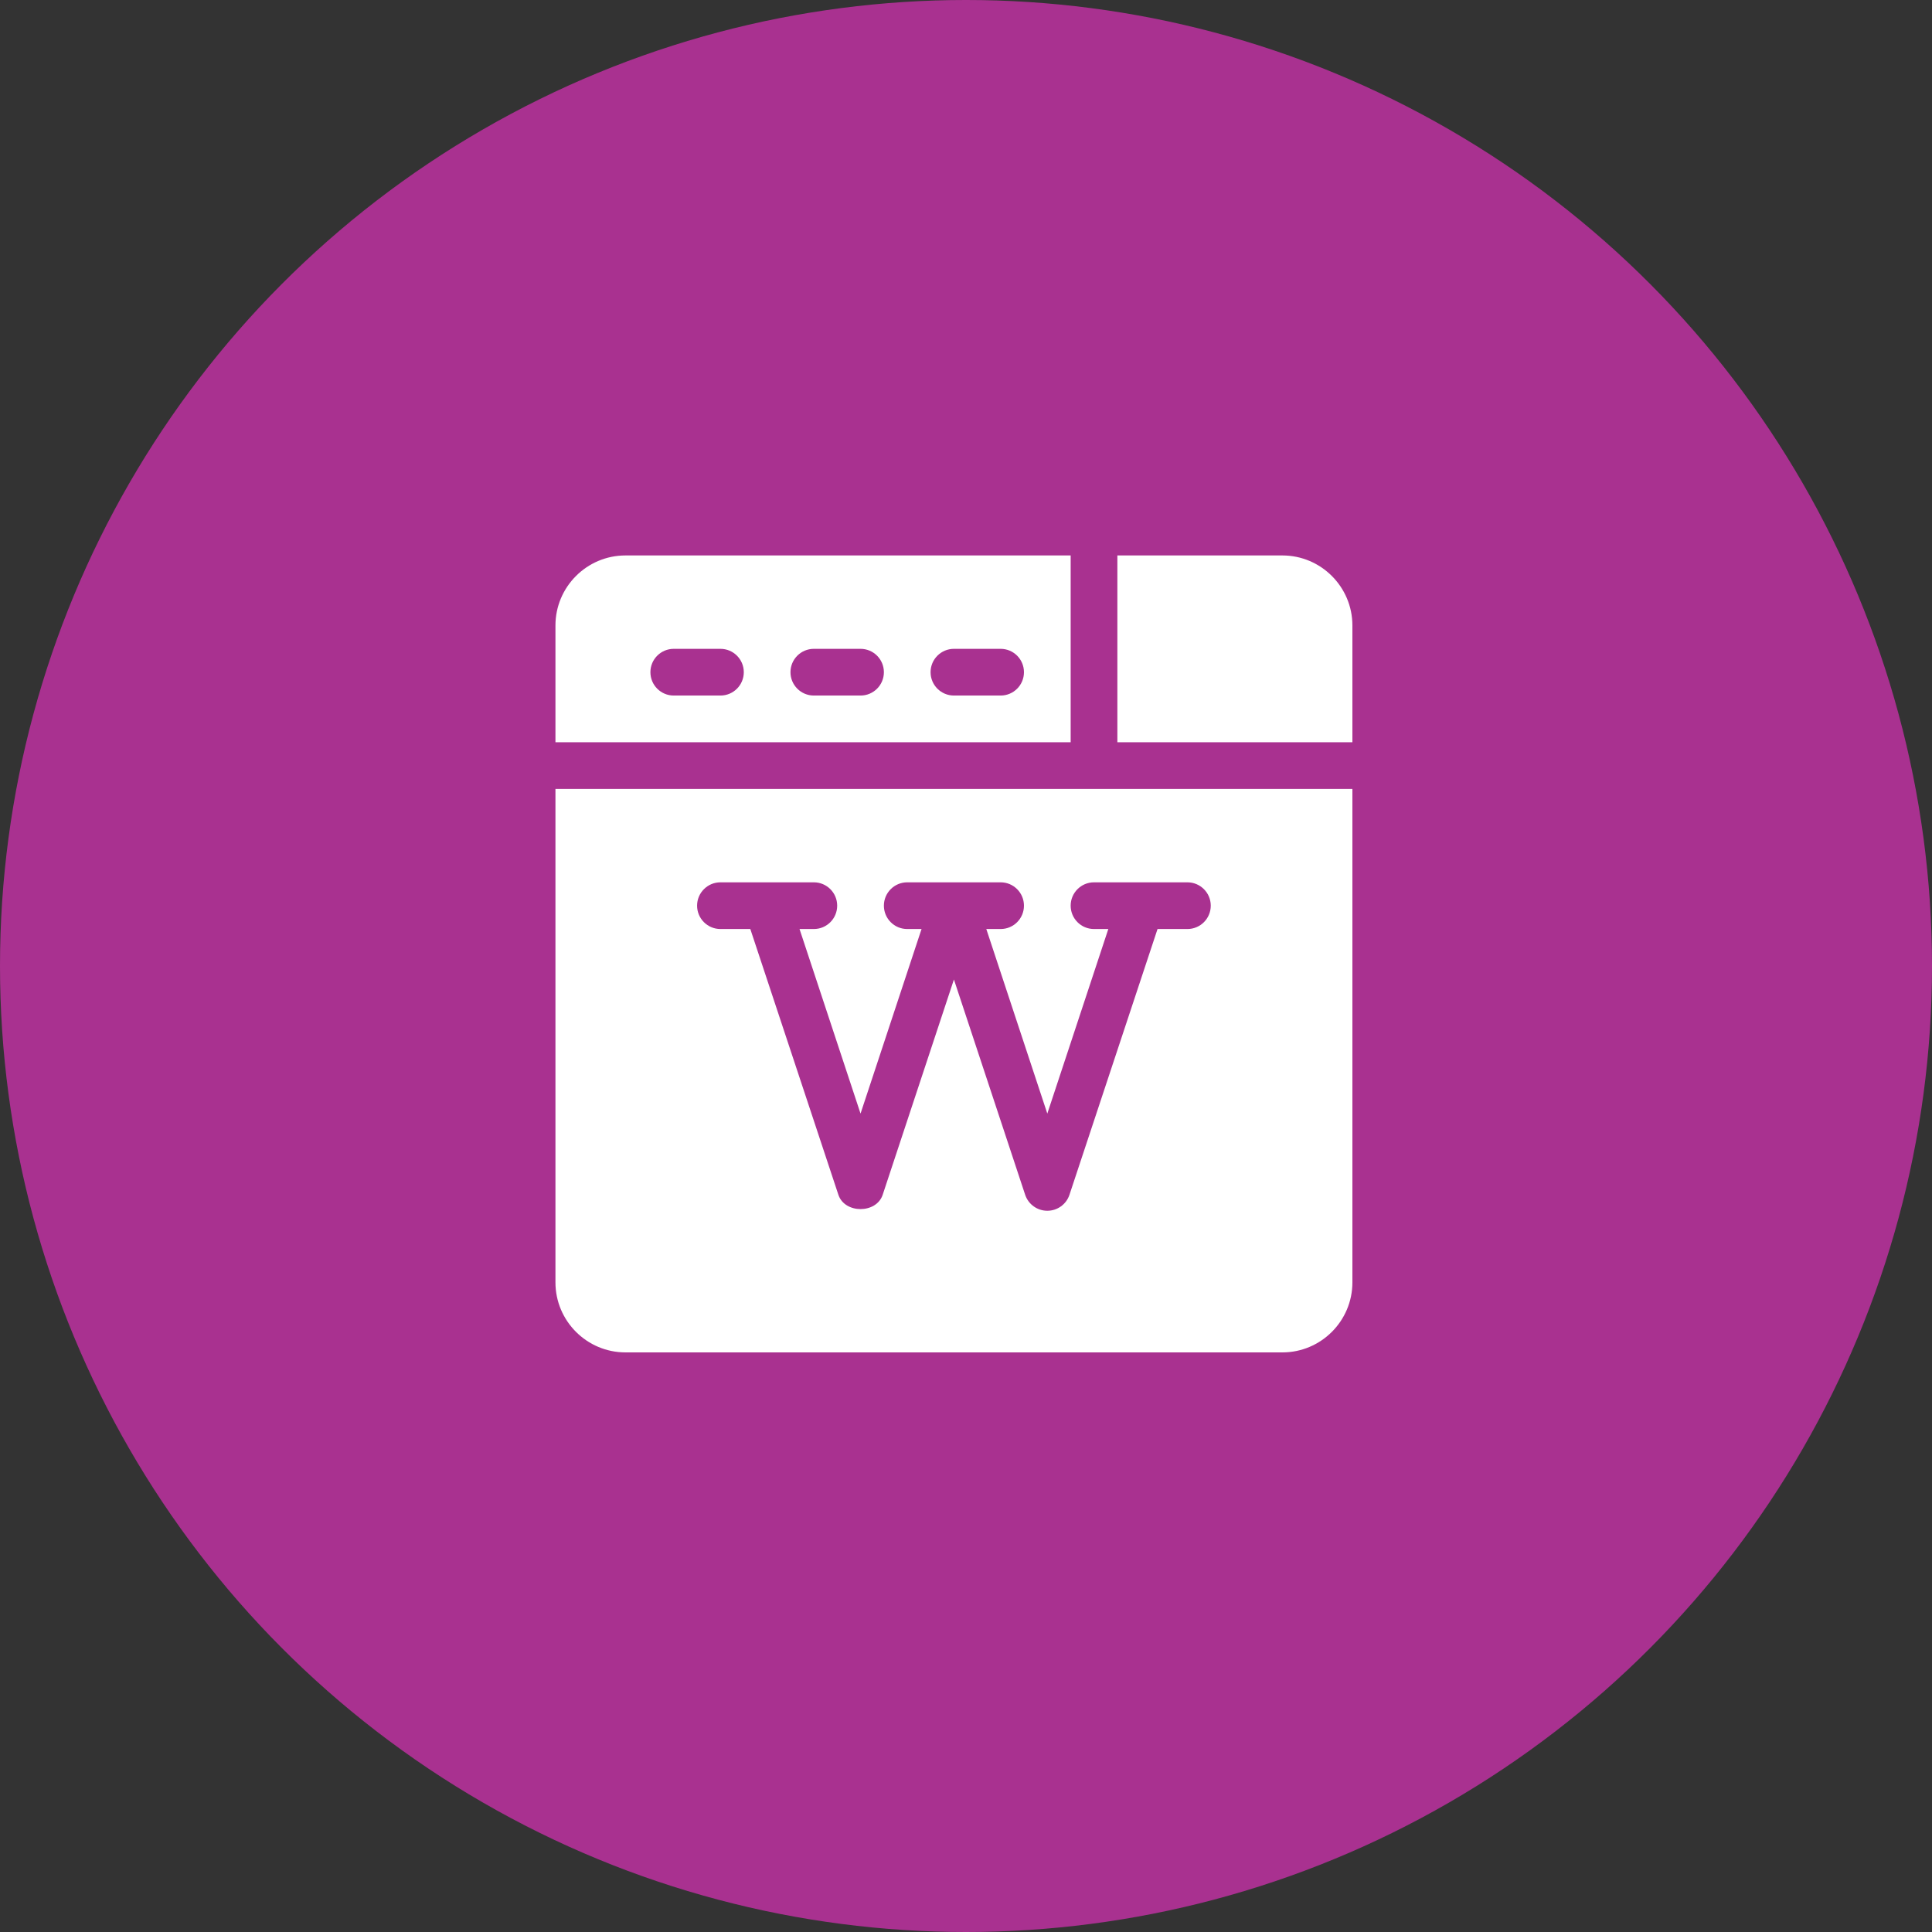 <?xml version="1.0" encoding="UTF-8"?>
<svg width="80px" height="80px" viewBox="0 0 80 80" version="1.1" xmlns="http://www.w3.org/2000/svg" xmlns:xlink="http://www.w3.org/1999/xlink">
    <rect x="0" y="0" width="80" height="80" fill="#333333" stroke="none"/>
    <!-- Generator: Sketch 61.1 (89650) - https://sketch.com -->
    <title>Wikis - Fuschia</title>
    <desc>Created with Sketch.</desc>
    <g id="Blackboard-Icons-★" stroke="none" stroke-width="1" fill="none" fill-rule="evenodd">
        <g id="Icons---Fill" transform="translate(-1084, -759)">
            <g id="Wiki-Icons" transform="translate(48, 759)">
                <g id="Wikis---Fuschia" transform="translate(1036, 0)">
                    <circle id="Oval" fill="#A93190" cx="40" cy="40" r="40"></circle>
                    <path d="M56,32.668 L56,53.1 C56,54.699 54.699,56 53.1,56 L53.1,56 L25.9,56 C24.301,56 23,54.699 23,53.1 L23,53.1 L23,32.668 L56,32.668 Z M33.699,36.535 L29.832,36.535 C29.298,36.535 28.865,36.968 28.865,37.502 C28.865,38.036 29.298,38.469 29.832,38.469 L29.832,38.469 L31.069,38.469 L34.716,49.474 C34.979,50.263 36.287,50.263 36.55,49.474 L36.55,49.474 L39.5,40.559 L42.45,49.474 C42.582,49.869 42.951,50.135 43.367,50.135 C43.784,50.135 44.153,49.869 44.284,49.474 L44.284,49.474 L47.931,38.469 L49.168,38.469 C49.702,38.469 50.135,38.036 50.135,37.502 C50.135,36.968 49.702,36.535 49.168,36.535 L49.168,36.535 L45.301,36.535 C44.766,36.535 44.334,36.968 44.334,37.502 C44.334,38.036 44.766,38.469 45.301,38.469 L45.301,38.469 L45.893,38.469 L43.367,46.111 L40.841,38.469 L41.434,38.469 C41.968,38.469 42.4,38.036 42.4,37.502 C42.4,36.968 41.968,36.535 41.434,36.535 L41.434,36.535 L37.566,36.535 C37.032,36.535 36.6,36.968 36.6,37.502 C36.6,38.036 37.032,38.469 37.566,38.469 L37.566,38.469 L38.159,38.469 L35.633,46.111 L33.107,38.469 L33.699,38.469 C34.234,38.469 34.666,38.036 34.666,37.502 C34.666,36.968 34.234,36.535 33.699,36.535 L33.699,36.535 Z M53.1,23 C54.699,23 56,24.301 56,25.9 L56,25.9 L56,30.734 L46.268,30.734 L46.268,23 Z M44.334,23 L44.334,30.734 L23,30.734 L23,25.9 C23,24.301 24.301,23 25.9,23 L25.9,23 L44.334,23 Z M29.832,26.867 L27.898,26.867 C27.364,26.867 26.932,27.3 26.932,27.834 C26.932,28.368 27.364,28.801 27.898,28.801 L27.898,28.801 L29.832,28.801 C30.366,28.801 30.799,28.368 30.799,27.834 C30.799,27.3 30.366,26.867 29.832,26.867 L29.832,26.867 Z M35.633,26.867 L33.699,26.867 C33.165,26.867 32.732,27.3 32.732,27.834 C32.732,28.368 33.165,28.801 33.699,28.801 L33.699,28.801 L35.633,28.801 C36.167,28.801 36.6,28.368 36.6,27.834 C36.6,27.3 36.167,26.867 35.633,26.867 L35.633,26.867 Z M41.434,26.867 L39.5,26.867 C38.966,26.867 38.533,27.3 38.533,27.834 C38.533,28.368 38.966,28.801 39.5,28.801 L39.5,28.801 L41.434,28.801 C41.968,28.801 42.4,28.368 42.4,27.834 C42.4,27.3 41.968,26.867 41.434,26.867 L41.434,26.867 Z" id="Combined-Shape" fill="#FFFFFF" fill-rule="nonzero"></path>
                </g>
            </g>
        </g>
    </g>
</svg>